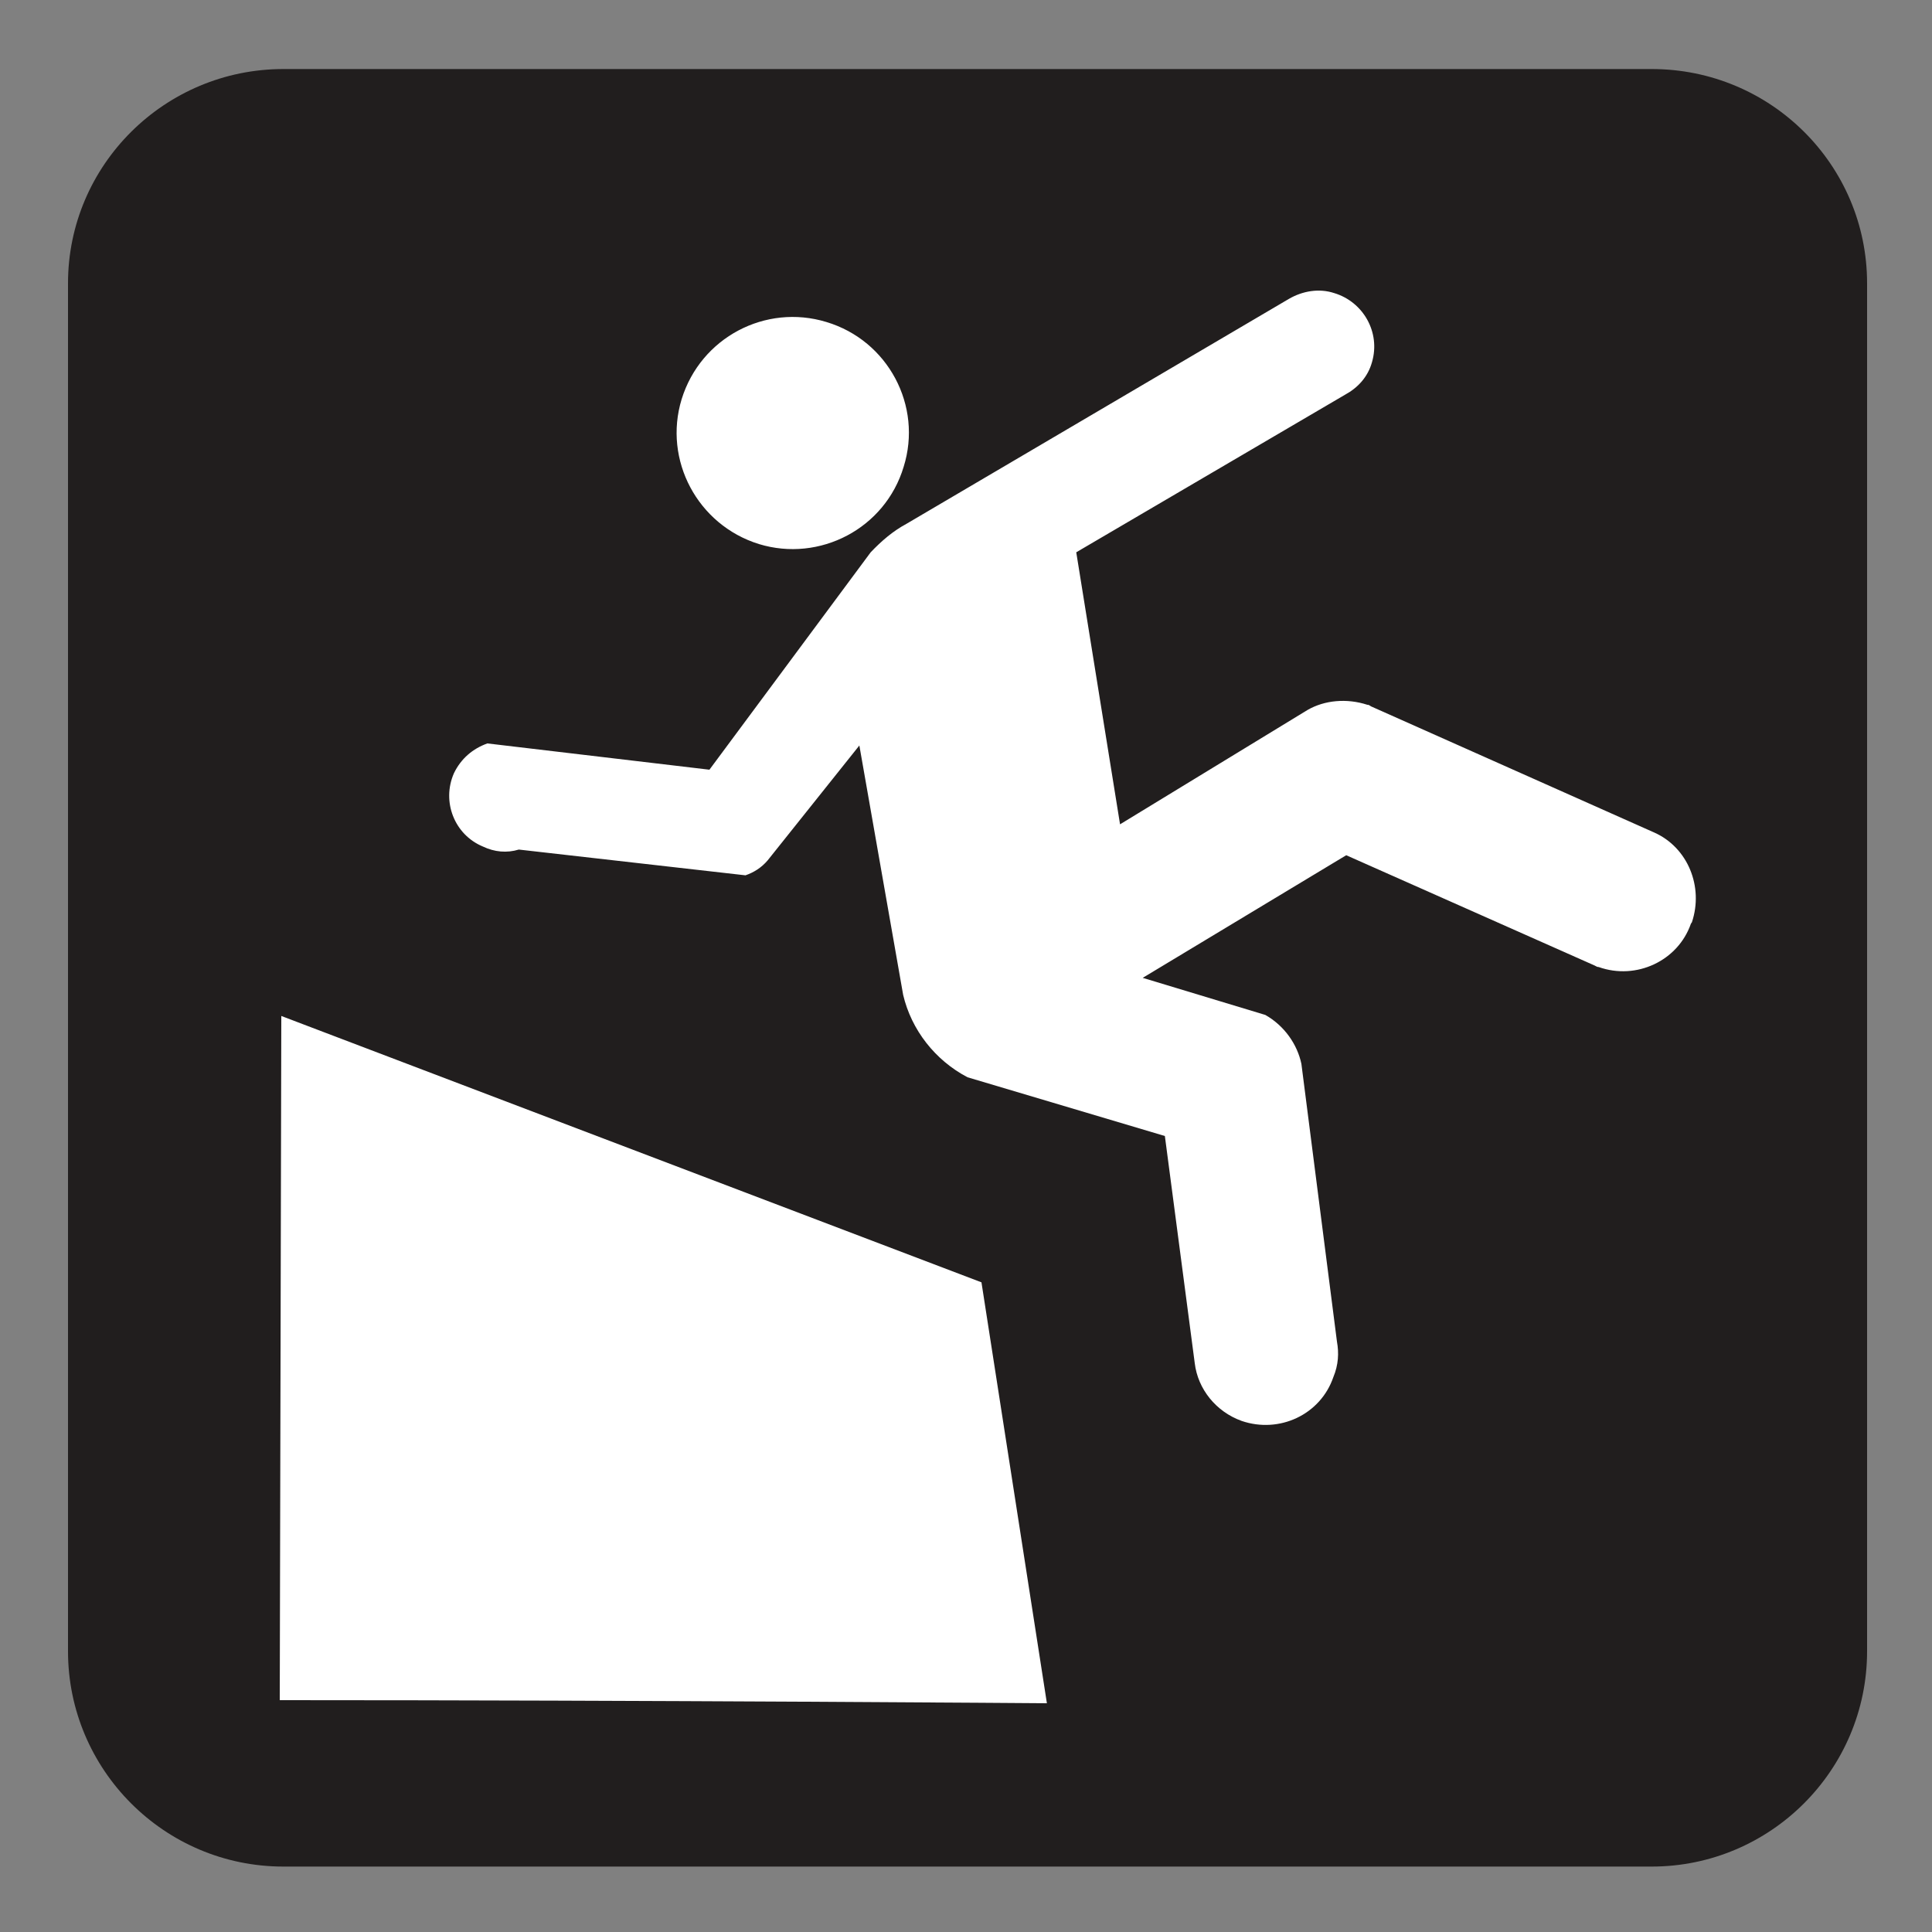 <?xml version="1.0" encoding="UTF-8" standalone="no"?>
<!-- Created with Inkscape (http://www.inkscape.org/) -->

<svg
   xmlns:dc="http://purl.org/dc/elements/1.1/"
   xmlns:cc="http://creativecommons.org/ns#"
   xmlns:rdf="http://www.w3.org/1999/02/22-rdf-syntax-ns#"
   xmlns:svg="http://www.w3.org/2000/svg"
   xmlns="http://www.w3.org/2000/svg"
   xmlns:sodipodi="http://sodipodi.sourceforge.net/DTD/sodipodi-0.dtd"
   xmlns:inkscape="http://www.inkscape.org/namespaces/inkscape"
   width="3.75mm"
   height="3.75mm"
   viewBox="0 0 3.75 3.75"
   version="1.1"
   id="svg13826"
   inkscape:version="0.92.1 r15371"
   sodipodi:docname="cliff_dark.svg">
  <rect x="0" y="0" width="3.75" height="3.75" fill="#808080" stroke="none"/>
  <defs
     id="defs13820" />
  <sodipodi:namedview
     id="base"
     pagecolor="#ffffff"
     bordercolor="#666666"
     borderopacity="1.0"
     inkscape:pageopacity="0.0"
     inkscape:pageshadow="2"
     inkscape:zoom="20.285322"
     inkscape:cx="9.5583531"
     inkscape:cy="6.6839079"
     inkscape:document-units="mm"
     inkscape:current-layer="layer1"
     showgrid="false"
     inkscape:window-width="673"
     inkscape:window-height="660"
     inkscape:window-x="805"
     inkscape:window-y="55"
     inkscape:window-maximized="0"
     showguides="true"
     inkscape:guide-bbox="true"
     gridtolerance="10"
     guidetolerance="2">
    <inkscape:grid
       type="xygrid"
       id="grid13828" />
    <sodipodi:guide
       position="0.13,3.848"
       orientation="1,0"
       id="guide20533"
       inkscape:locked="false" />
    <sodipodi:guide
       position="1.917,3.613"
       orientation="0,1"
       id="guide20535"
       inkscape:locked="false" />
  </sodipodi:namedview>
  <g
     inkscape:label="Layer 1"
     inkscape:groupmode="layer"
     id="layer1"
     transform="translate(0,-293.25)">
    <path
       inkscape:connector-curvature="0"
       id="path1553"
       d="m 0.55,293.457 c -0.19,0 -0.346,0.156 -0.346,0.346 v 2.655 c 0,0.192 0.156,0.346 0.346,0.346 H 3.206 c 0.19,0 0.346,-0.154 0.346,-0.346 v -2.655 c 0,-0.19 -0.156,-0.346 -0.346,-0.346 z m 0,0"
       style="fill:#ffffff;fill-opacity:1;fill-rule:nonzero;stroke:none;stroke-width:0.353" />
    <path
       inkscape:connector-curvature="0"
       id="path1555"
       d="m 3.282,295.043 c -0.025,0.072 -0.106,0.11 -0.179,0.084 -0.003,0 -0.004,-0.001 -0.008,-0.003 l -0.482,-0.214 -0.395,0.238 0.238,0.072 c 0.037,0.021 0.062,0.057 0.07,0.095 l 0.069,0.539 c 0.004,0.022 0.003,0.045 -0.007,0.069 -0.025,0.073 -0.105,0.11 -0.178,0.085 -0.05,-0.018 -0.085,-0.062 -0.091,-0.112 l -0.058,-0.441 -0.383,-0.114 c -0.063,-0.033 -0.109,-0.092 -0.125,-0.16 l -0.085,-0.484 -0.178,0.223 c -0.012,0.014 -0.026,0.023 -0.043,0.029 l -0.44,-0.05 c -0.023,0.007 -0.047,0.005 -0.07,-0.006 -0.055,-0.023 -0.08,-0.087 -0.056,-0.142 0.014,-0.029 0.037,-0.048 0.065,-0.058 l 0.431,0.051 0.313,-0.422 c 0.021,-0.022 0.043,-0.041 0.069,-0.055 l 0.743,-0.437 c 0.026,-0.015 0.058,-0.021 0.088,-0.011 0.056,0.017 0.09,0.076 0.073,0.134 -0.008,0.029 -0.028,0.05 -0.052,0.063 l -0.522,0.306 0.085,0.528 0.364,-0.222 c 0.033,-0.019 0.076,-0.023 0.116,-0.01 0.003,0 0.004,0.001 0.007,0.003 l 0.55,0.245 c 0.065,0.029 0.096,0.105 0.073,0.174 m -2.741,1.51 0.003,-1.328 1.359,0.517 0.127,0.817 c 0,0 -0.772,-0.006 -1.488,-0.006 m 0.779,-2.525 c 0.037,-0.12 0.163,-0.186 0.281,-0.15 0.12,0.036 0.187,0.163 0.15,0.281 -0.036,0.12 -0.163,0.186 -0.281,0.15 -0.119,-0.037 -0.186,-0.163 -0.15,-0.281 m 1.887,-0.641 H 0.55 c -0.23,0 -0.418,0.186 -0.418,0.416 v 2.655 c 0,0.23 0.187,0.418 0.418,0.418 H 3.206 c 0.23,0 0.418,-0.187 0.418,-0.418 v -2.655 c 0,-0.23 -0.187,-0.416 -0.418,-0.416"
       style="fill:#211e1e;fill-opacity:1;fill-rule:nonzero;stroke:none;stroke-width:0.353" />
  </g>
</svg>
